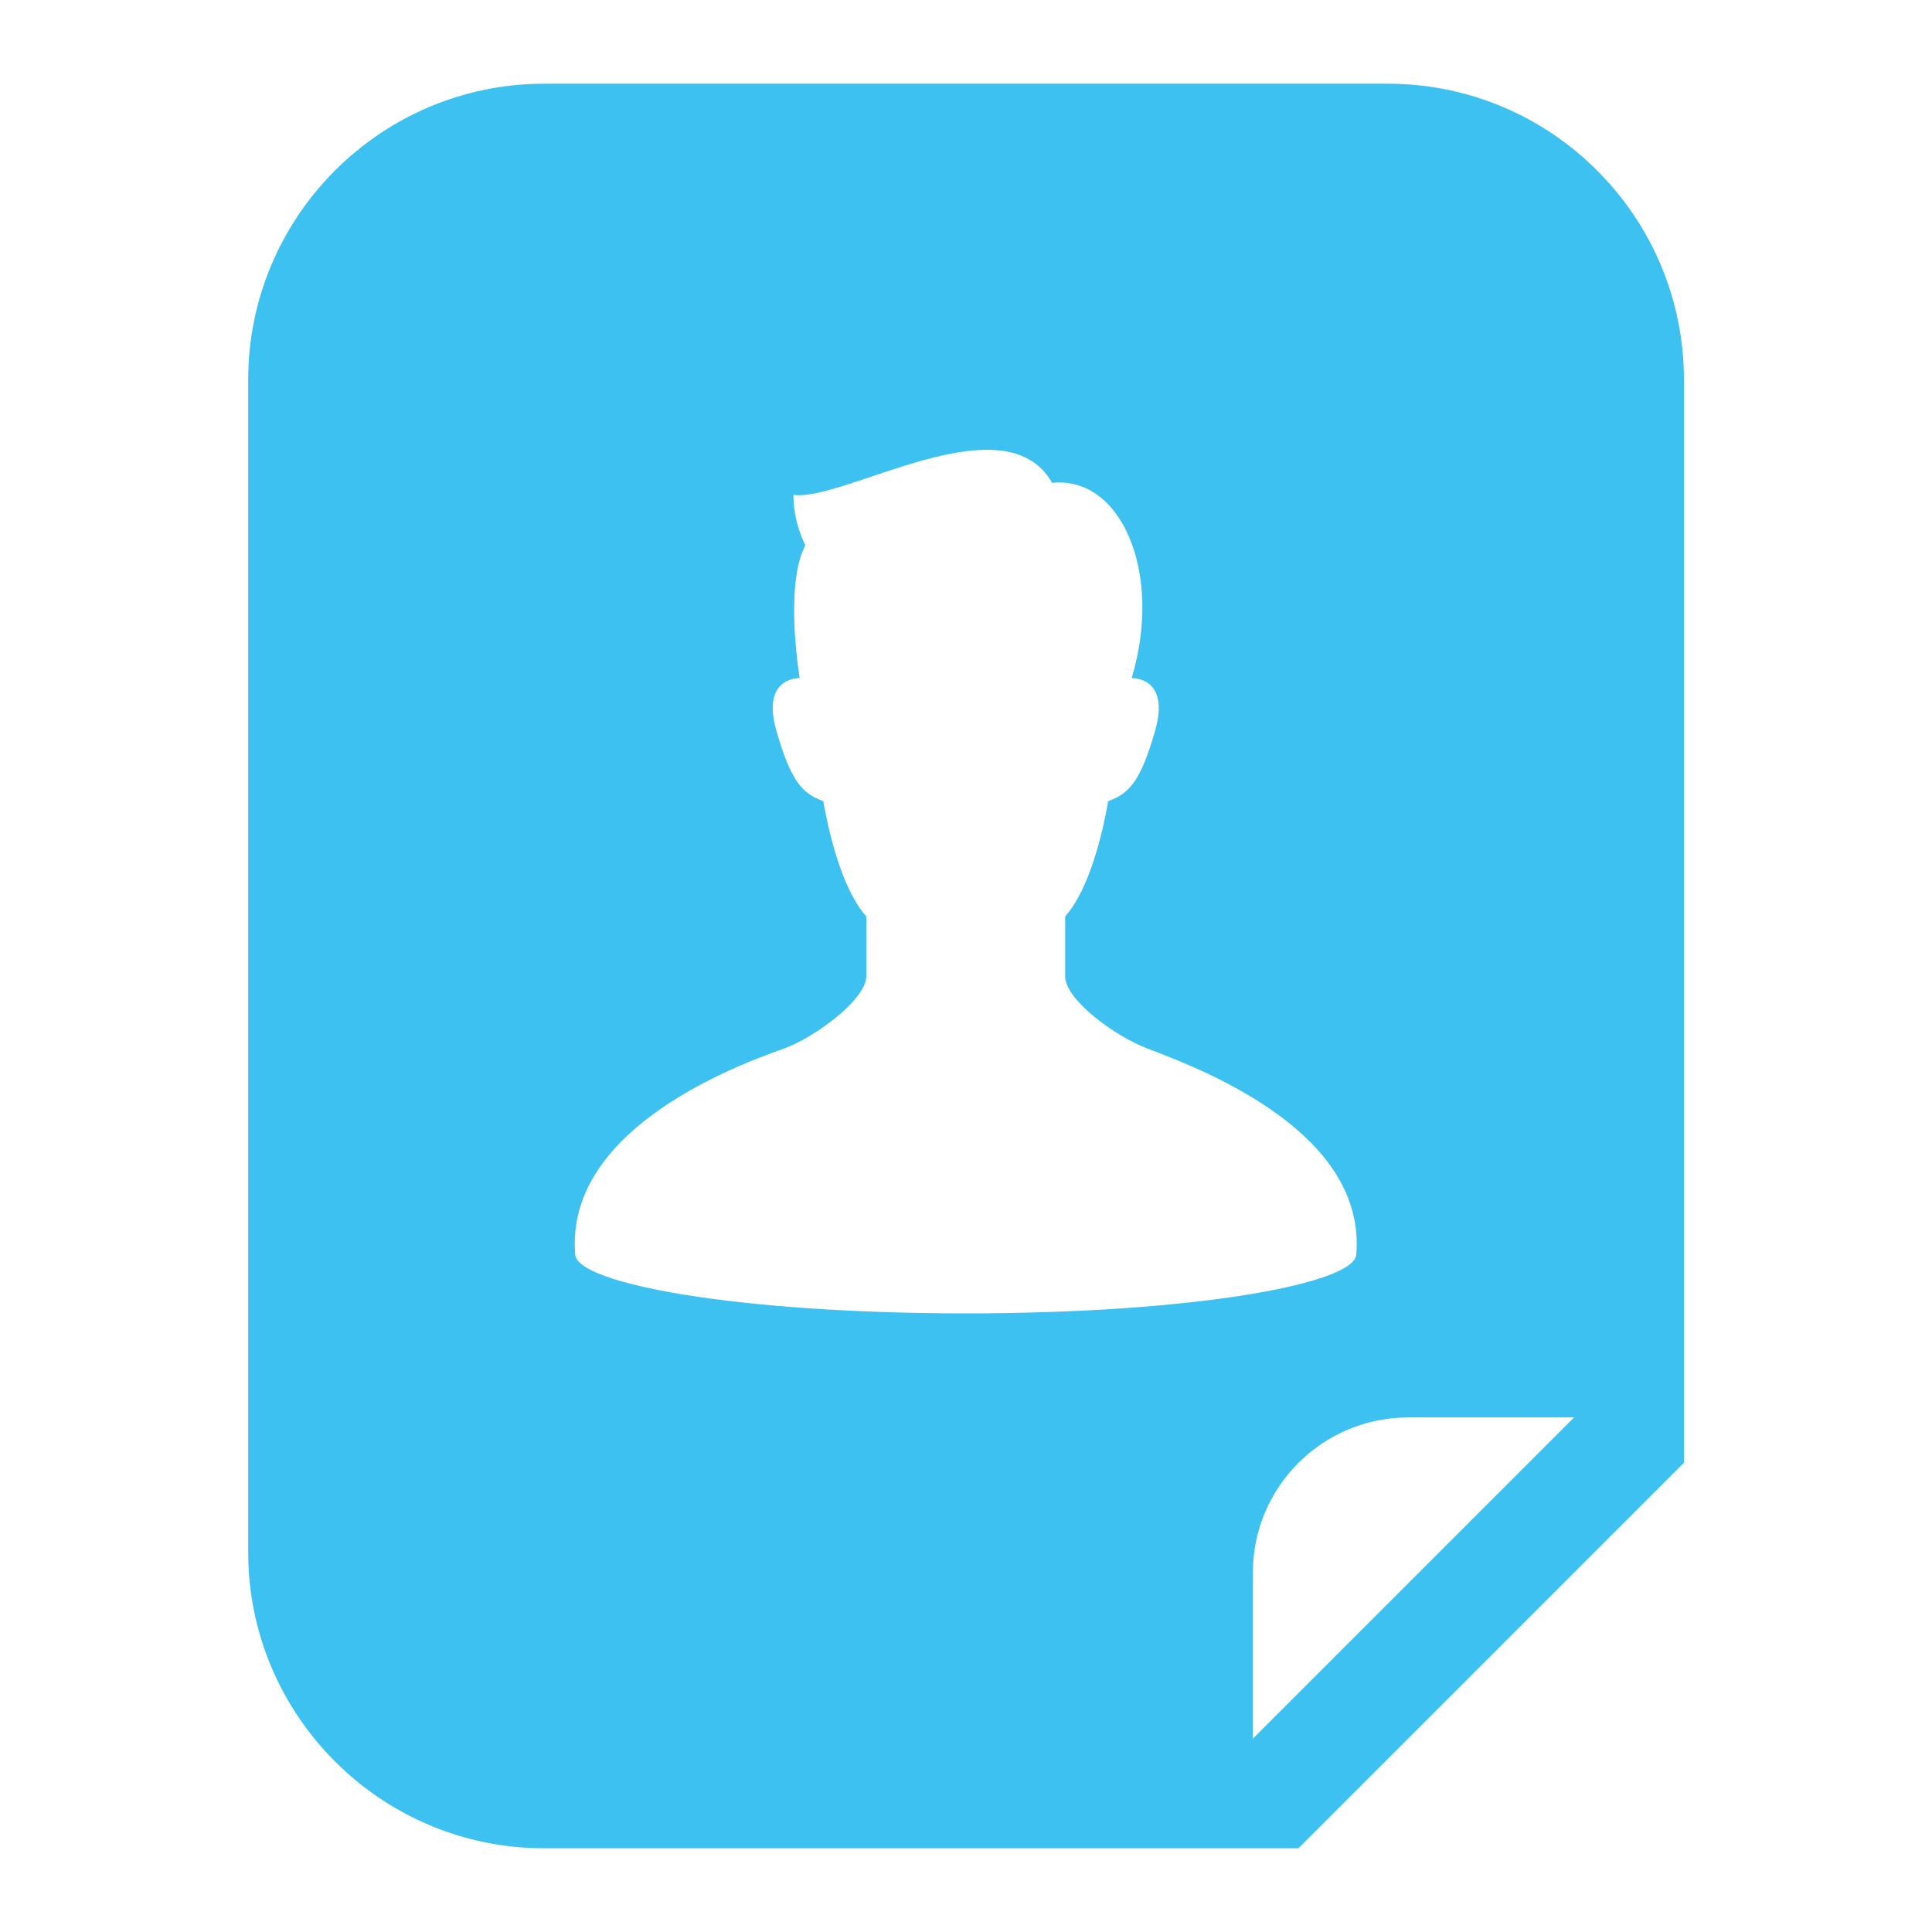 <?xml version="1.0" encoding="UTF-8"?><svg id="_レイヤー_2" xmlns="http://www.w3.org/2000/svg" viewBox="0 0 150 150"><defs><style>.cls-1{fill:#3dc1f0;}</style></defs><path class="cls-1" d="m107.75,6.5H42.25c-12.67,0-22.98,10.31-22.98,22.98v91.04c0,12.67,10.31,22.98,22.98,22.98h58.56l2.49-2.49,24.95-24.95,2.49-2.49V29.48c0-12.67-10.31-22.98-22.98-22.98Zm-32.76,95.47c-17.86,0-30.14-2.32-30.33-4.55-.78-9.31,11.28-14.28,16.18-16,2.38-.84,6.42-3.83,6.42-5.61v-4.66c-1.51-1.68-2.66-5.09-3.34-8.95-1.59-.57-2.5-1.48-3.64-5.46-1.16-4.07,1.58-4.09,1.8-4.09-.38-2.6-.9-7.74.45-10.32,0,0-.93-1.67-.93-3.91,3.91.56,16.37-7.44,20.09-.93,5.4-.56,8.62,7.06,6.17,15.16,0,0,3.03-.14,1.82,4.09-1.13,3.97-2.04,4.88-3.64,5.46-.68,3.86-1.83,7.27-3.34,8.95v4.66c0,1.78,3.81,4.63,6.42,5.61,4.88,1.83,16.96,6.69,16.18,16-.19,2.23-12.47,4.55-30.33,4.55Zm22.28,33.02v-12.88c0-6.66,5.41-12.06,12.06-12.06h12.88l-24.94,24.94Z"/></svg>